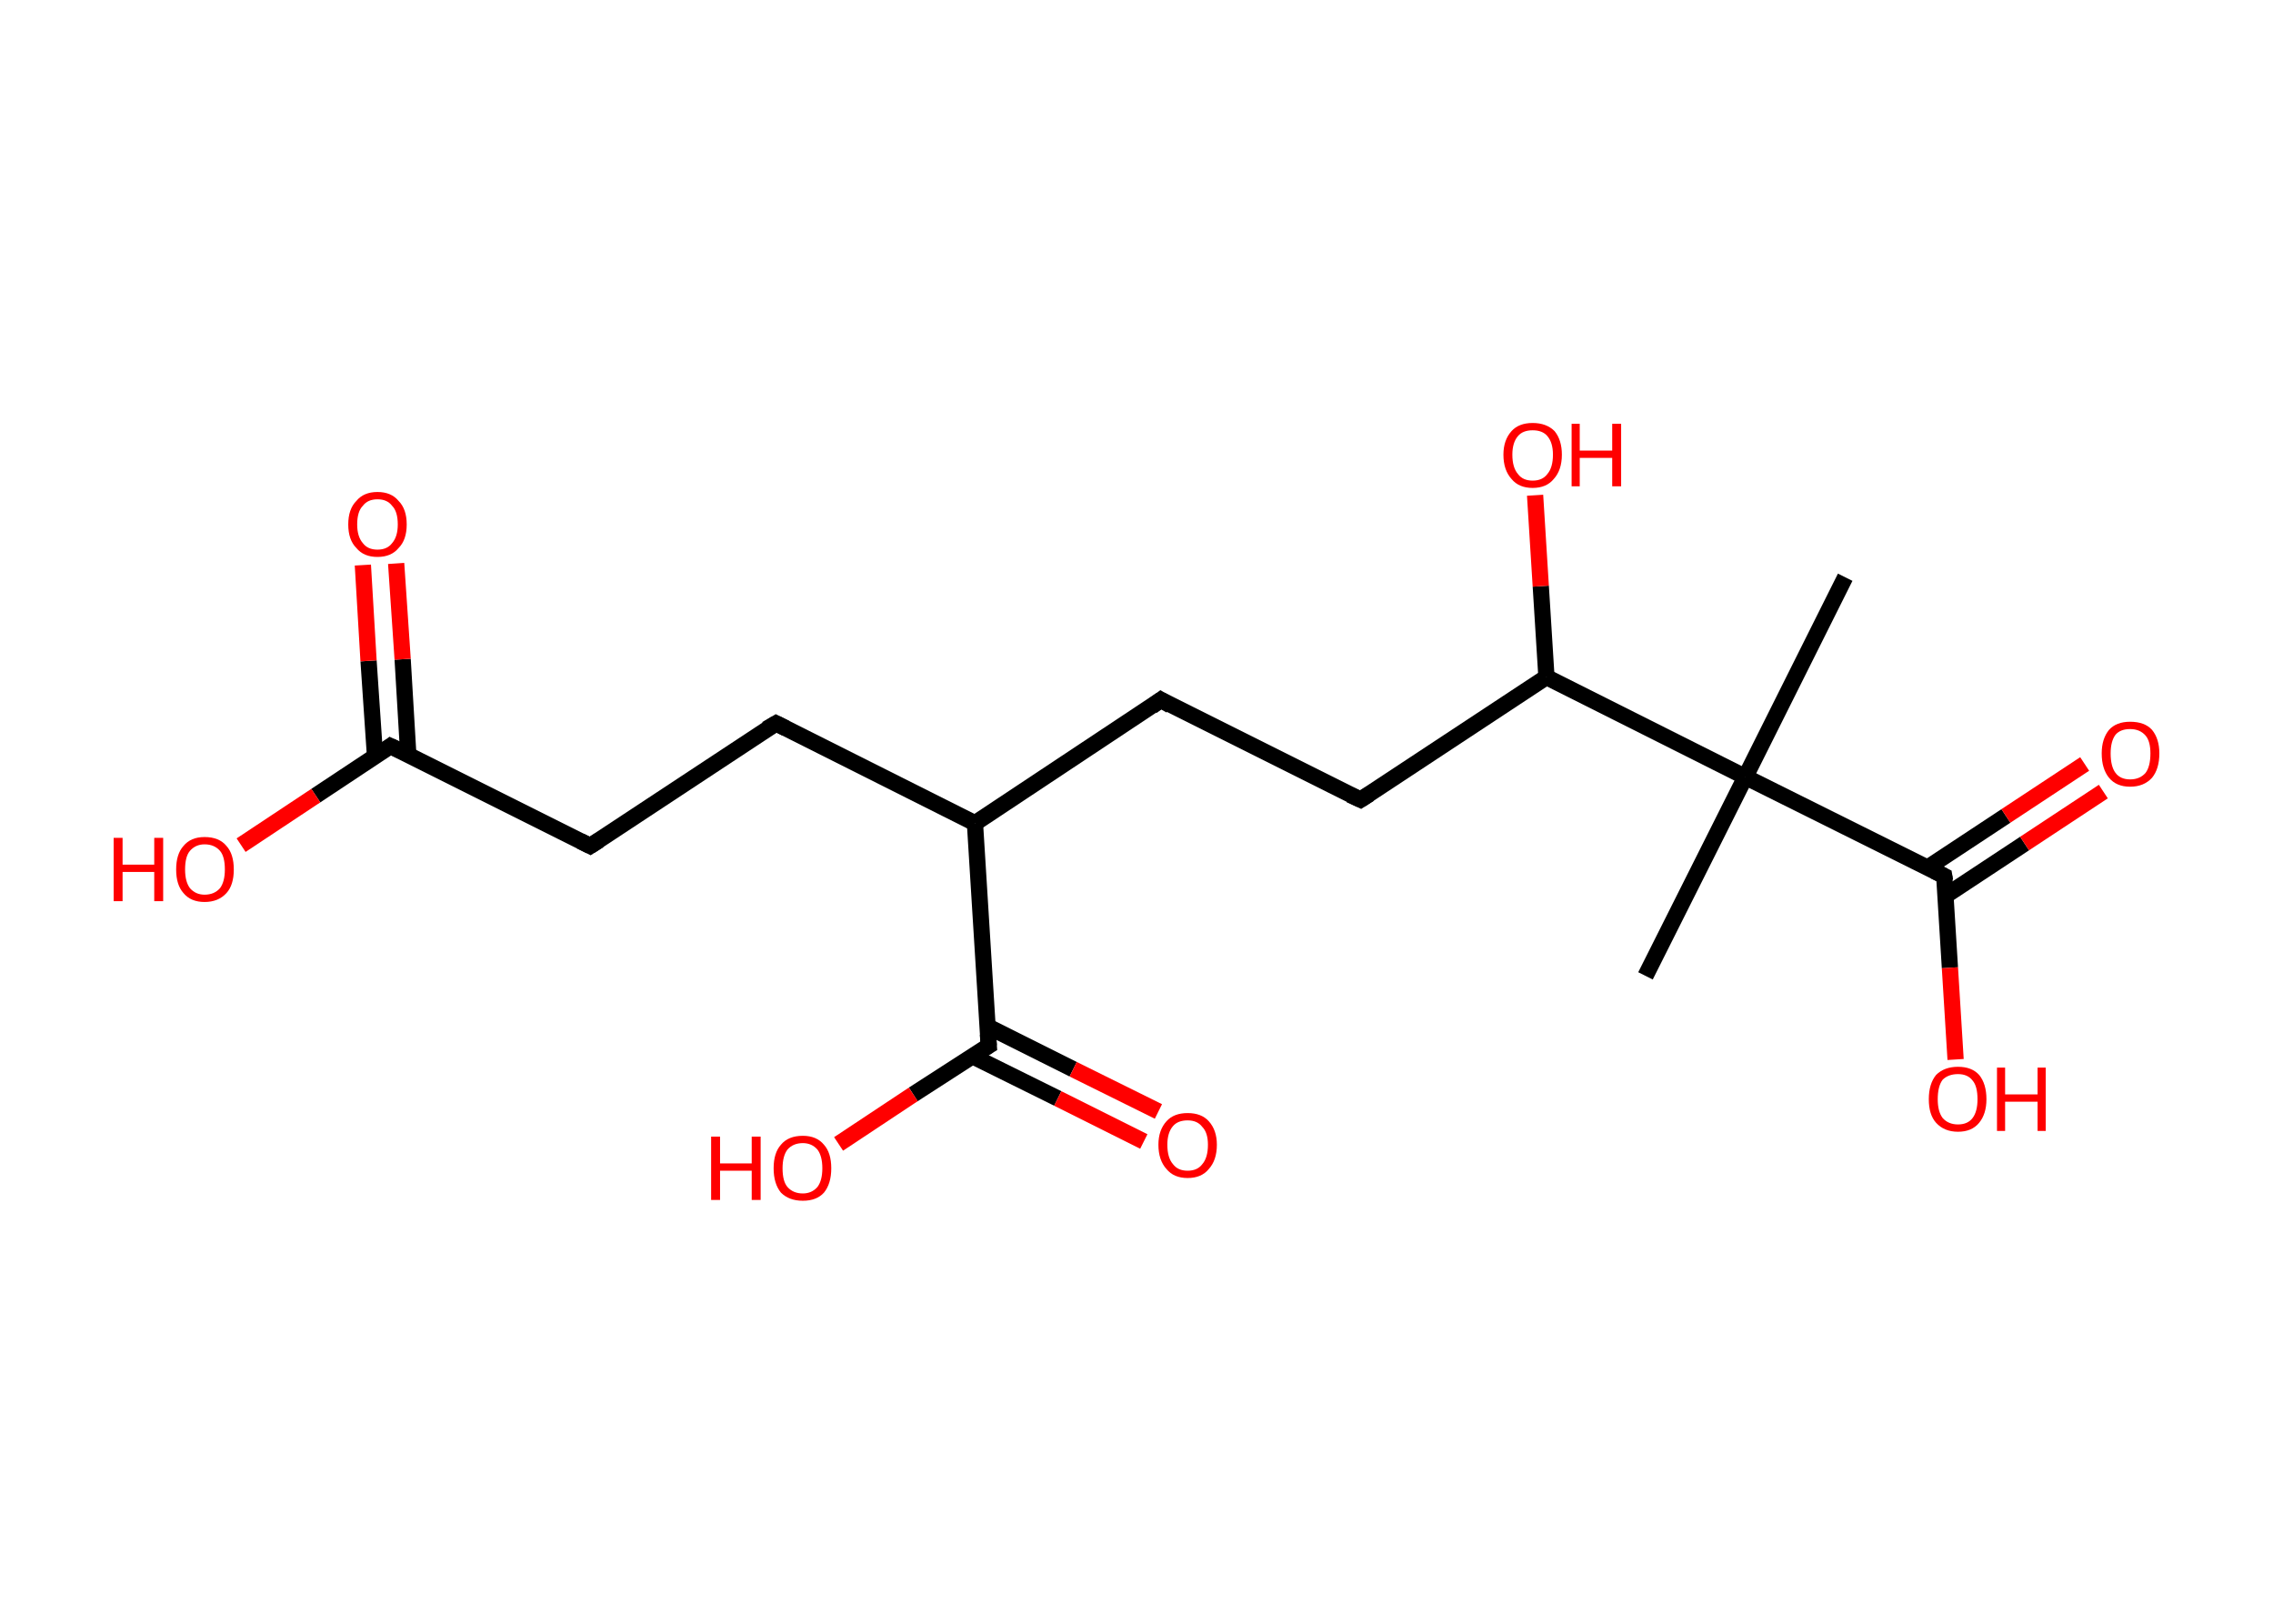 <?xml version='1.0' encoding='ASCII' standalone='yes'?>
<svg xmlns="http://www.w3.org/2000/svg" xmlns:rdkit="http://www.rdkit.org/xml" xmlns:xlink="http://www.w3.org/1999/xlink" version="1.1" baseProfile="full" xml:space="preserve" width="280px" height="200px" viewBox="0 0 280 200">
<!-- END OF HEADER -->
<rect style="opacity:1.0;fill:#FFFFFF;stroke:none" width="280.0" height="200.0" x="0.0" y="0.0"> </rect>
<path class="bond-0 atom-0 atom-1" d="M 227.3,71.1 L 215.0,95.7" style="fill:none;fill-rule:evenodd;stroke:#000000;stroke-width:2.0px;stroke-linecap:butt;stroke-linejoin:miter;stroke-opacity:1"/>
<path class="bond-1 atom-1 atom-2" d="M 215.0,95.7 L 202.7,120.2" style="fill:none;fill-rule:evenodd;stroke:#000000;stroke-width:2.0px;stroke-linecap:butt;stroke-linejoin:miter;stroke-opacity:1"/>
<path class="bond-2 atom-1 atom-3" d="M 215.0,95.7 L 239.5,107.9" style="fill:none;fill-rule:evenodd;stroke:#000000;stroke-width:2.0px;stroke-linecap:butt;stroke-linejoin:miter;stroke-opacity:1"/>
<path class="bond-3 atom-3 atom-4" d="M 239.7,110.3 L 249.4,103.9" style="fill:none;fill-rule:evenodd;stroke:#000000;stroke-width:2.0px;stroke-linecap:butt;stroke-linejoin:miter;stroke-opacity:1"/>
<path class="bond-3 atom-3 atom-4" d="M 249.4,103.9 L 259.1,97.5" style="fill:none;fill-rule:evenodd;stroke:#FF0000;stroke-width:2.0px;stroke-linecap:butt;stroke-linejoin:miter;stroke-opacity:1"/>
<path class="bond-3 atom-3 atom-4" d="M 237.4,106.9 L 247.1,100.5" style="fill:none;fill-rule:evenodd;stroke:#000000;stroke-width:2.0px;stroke-linecap:butt;stroke-linejoin:miter;stroke-opacity:1"/>
<path class="bond-3 atom-3 atom-4" d="M 247.1,100.5 L 256.8,94.1" style="fill:none;fill-rule:evenodd;stroke:#FF0000;stroke-width:2.0px;stroke-linecap:butt;stroke-linejoin:miter;stroke-opacity:1"/>
<path class="bond-4 atom-3 atom-5" d="M 239.5,107.9 L 240.2,119.2" style="fill:none;fill-rule:evenodd;stroke:#000000;stroke-width:2.0px;stroke-linecap:butt;stroke-linejoin:miter;stroke-opacity:1"/>
<path class="bond-4 atom-3 atom-5" d="M 240.2,119.2 L 240.9,130.5" style="fill:none;fill-rule:evenodd;stroke:#FF0000;stroke-width:2.0px;stroke-linecap:butt;stroke-linejoin:miter;stroke-opacity:1"/>
<path class="bond-5 atom-1 atom-6" d="M 215.0,95.7 L 190.5,83.4" style="fill:none;fill-rule:evenodd;stroke:#000000;stroke-width:2.0px;stroke-linecap:butt;stroke-linejoin:miter;stroke-opacity:1"/>
<path class="bond-6 atom-6 atom-7" d="M 190.5,83.4 L 189.8,72.2" style="fill:none;fill-rule:evenodd;stroke:#000000;stroke-width:2.0px;stroke-linecap:butt;stroke-linejoin:miter;stroke-opacity:1"/>
<path class="bond-6 atom-6 atom-7" d="M 189.8,72.2 L 189.1,61.0" style="fill:none;fill-rule:evenodd;stroke:#FF0000;stroke-width:2.0px;stroke-linecap:butt;stroke-linejoin:miter;stroke-opacity:1"/>
<path class="bond-7 atom-6 atom-8" d="M 190.5,83.4 L 167.6,98.5" style="fill:none;fill-rule:evenodd;stroke:#000000;stroke-width:2.0px;stroke-linecap:butt;stroke-linejoin:miter;stroke-opacity:1"/>
<path class="bond-8 atom-8 atom-9" d="M 167.6,98.5 L 143.0,86.2" style="fill:none;fill-rule:evenodd;stroke:#000000;stroke-width:2.0px;stroke-linecap:butt;stroke-linejoin:miter;stroke-opacity:1"/>
<path class="bond-9 atom-9 atom-10" d="M 143.0,86.2 L 120.1,101.4" style="fill:none;fill-rule:evenodd;stroke:#000000;stroke-width:2.0px;stroke-linecap:butt;stroke-linejoin:miter;stroke-opacity:1"/>
<path class="bond-10 atom-10 atom-11" d="M 120.1,101.4 L 95.6,89.1" style="fill:none;fill-rule:evenodd;stroke:#000000;stroke-width:2.0px;stroke-linecap:butt;stroke-linejoin:miter;stroke-opacity:1"/>
<path class="bond-11 atom-11 atom-12" d="M 95.6,89.1 L 72.7,104.2" style="fill:none;fill-rule:evenodd;stroke:#000000;stroke-width:2.0px;stroke-linecap:butt;stroke-linejoin:miter;stroke-opacity:1"/>
<path class="bond-12 atom-12 atom-13" d="M 72.7,104.2 L 48.1,91.9" style="fill:none;fill-rule:evenodd;stroke:#000000;stroke-width:2.0px;stroke-linecap:butt;stroke-linejoin:miter;stroke-opacity:1"/>
<path class="bond-13 atom-13 atom-14" d="M 50.3,93.0 L 49.6,81.2" style="fill:none;fill-rule:evenodd;stroke:#000000;stroke-width:2.0px;stroke-linecap:butt;stroke-linejoin:miter;stroke-opacity:1"/>
<path class="bond-13 atom-13 atom-14" d="M 49.6,81.2 L 48.8,69.4" style="fill:none;fill-rule:evenodd;stroke:#FF0000;stroke-width:2.0px;stroke-linecap:butt;stroke-linejoin:miter;stroke-opacity:1"/>
<path class="bond-13 atom-13 atom-14" d="M 46.2,93.2 L 45.4,81.4" style="fill:none;fill-rule:evenodd;stroke:#000000;stroke-width:2.0px;stroke-linecap:butt;stroke-linejoin:miter;stroke-opacity:1"/>
<path class="bond-13 atom-13 atom-14" d="M 45.4,81.4 L 44.7,69.6" style="fill:none;fill-rule:evenodd;stroke:#FF0000;stroke-width:2.0px;stroke-linecap:butt;stroke-linejoin:miter;stroke-opacity:1"/>
<path class="bond-14 atom-13 atom-15" d="M 48.1,91.9 L 38.9,98.0" style="fill:none;fill-rule:evenodd;stroke:#000000;stroke-width:2.0px;stroke-linecap:butt;stroke-linejoin:miter;stroke-opacity:1"/>
<path class="bond-14 atom-13 atom-15" d="M 38.9,98.0 L 29.7,104.1" style="fill:none;fill-rule:evenodd;stroke:#FF0000;stroke-width:2.0px;stroke-linecap:butt;stroke-linejoin:miter;stroke-opacity:1"/>
<path class="bond-15 atom-10 atom-16" d="M 120.1,101.4 L 121.8,128.8" style="fill:none;fill-rule:evenodd;stroke:#000000;stroke-width:2.0px;stroke-linecap:butt;stroke-linejoin:miter;stroke-opacity:1"/>
<path class="bond-16 atom-16 atom-17" d="M 119.8,130.1 L 130.3,135.3" style="fill:none;fill-rule:evenodd;stroke:#000000;stroke-width:2.0px;stroke-linecap:butt;stroke-linejoin:miter;stroke-opacity:1"/>
<path class="bond-16 atom-16 atom-17" d="M 130.3,135.3 L 140.9,140.6" style="fill:none;fill-rule:evenodd;stroke:#FF0000;stroke-width:2.0px;stroke-linecap:butt;stroke-linejoin:miter;stroke-opacity:1"/>
<path class="bond-16 atom-16 atom-17" d="M 121.6,126.4 L 132.2,131.7" style="fill:none;fill-rule:evenodd;stroke:#000000;stroke-width:2.0px;stroke-linecap:butt;stroke-linejoin:miter;stroke-opacity:1"/>
<path class="bond-16 atom-16 atom-17" d="M 132.2,131.7 L 142.7,136.9" style="fill:none;fill-rule:evenodd;stroke:#FF0000;stroke-width:2.0px;stroke-linecap:butt;stroke-linejoin:miter;stroke-opacity:1"/>
<path class="bond-17 atom-16 atom-18" d="M 121.8,128.8 L 112.5,134.8" style="fill:none;fill-rule:evenodd;stroke:#000000;stroke-width:2.0px;stroke-linecap:butt;stroke-linejoin:miter;stroke-opacity:1"/>
<path class="bond-17 atom-16 atom-18" d="M 112.5,134.8 L 103.3,140.9" style="fill:none;fill-rule:evenodd;stroke:#FF0000;stroke-width:2.0px;stroke-linecap:butt;stroke-linejoin:miter;stroke-opacity:1"/>
<path d="M 238.3,107.3 L 239.5,107.9 L 239.6,108.5" style="fill:none;stroke:#000000;stroke-width:2.0px;stroke-linecap:butt;stroke-linejoin:miter;stroke-opacity:1;"/>
<path d="M 168.7,97.8 L 167.6,98.5 L 166.3,97.9" style="fill:none;stroke:#000000;stroke-width:2.0px;stroke-linecap:butt;stroke-linejoin:miter;stroke-opacity:1;"/>
<path d="M 144.2,86.9 L 143.0,86.2 L 141.9,87.0" style="fill:none;stroke:#000000;stroke-width:2.0px;stroke-linecap:butt;stroke-linejoin:miter;stroke-opacity:1;"/>
<path d="M 96.8,89.7 L 95.6,89.1 L 94.4,89.8" style="fill:none;stroke:#000000;stroke-width:2.0px;stroke-linecap:butt;stroke-linejoin:miter;stroke-opacity:1;"/>
<path d="M 73.8,103.5 L 72.7,104.2 L 71.5,103.6" style="fill:none;stroke:#000000;stroke-width:2.0px;stroke-linecap:butt;stroke-linejoin:miter;stroke-opacity:1;"/>
<path d="M 49.4,92.5 L 48.1,91.9 L 47.7,92.2" style="fill:none;stroke:#000000;stroke-width:2.0px;stroke-linecap:butt;stroke-linejoin:miter;stroke-opacity:1;"/>
<path d="M 121.7,127.4 L 121.8,128.8 L 121.3,129.1" style="fill:none;stroke:#000000;stroke-width:2.0px;stroke-linecap:butt;stroke-linejoin:miter;stroke-opacity:1;"/>
<path class="atom-4" d="M 258.9 92.8 Q 258.9 91.0, 259.8 89.9 Q 260.7 88.9, 262.4 88.9 Q 264.2 88.9, 265.1 89.9 Q 266.0 91.0, 266.0 92.8 Q 266.0 94.7, 265.1 95.8 Q 264.1 96.9, 262.4 96.9 Q 260.7 96.9, 259.8 95.8 Q 258.9 94.7, 258.9 92.8 M 262.4 96.0 Q 263.6 96.0, 264.3 95.2 Q 264.9 94.4, 264.9 92.8 Q 264.9 91.3, 264.3 90.6 Q 263.6 89.8, 262.4 89.8 Q 261.2 89.8, 260.6 90.5 Q 260.0 91.3, 260.0 92.8 Q 260.0 94.4, 260.6 95.2 Q 261.2 96.0, 262.4 96.0 " fill="#FF0000"/>
<path class="atom-5" d="M 237.6 135.4 Q 237.6 133.5, 238.5 132.4 Q 239.5 131.4, 241.2 131.4 Q 242.9 131.4, 243.8 132.4 Q 244.7 133.5, 244.7 135.4 Q 244.7 137.2, 243.8 138.3 Q 242.9 139.4, 241.2 139.4 Q 239.5 139.4, 238.5 138.3 Q 237.6 137.3, 237.6 135.4 M 241.2 138.5 Q 242.4 138.5, 243.0 137.7 Q 243.6 136.9, 243.6 135.4 Q 243.6 133.8, 243.0 133.1 Q 242.4 132.3, 241.2 132.3 Q 240.0 132.3, 239.3 133.0 Q 238.7 133.8, 238.7 135.4 Q 238.7 136.9, 239.3 137.7 Q 240.0 138.5, 241.2 138.5 " fill="#FF0000"/>
<path class="atom-5" d="M 246.0 131.5 L 247.0 131.5 L 247.0 134.8 L 251.0 134.8 L 251.0 131.5 L 252.0 131.5 L 252.0 139.3 L 251.0 139.3 L 251.0 135.7 L 247.0 135.7 L 247.0 139.3 L 246.0 139.3 L 246.0 131.5 " fill="#FF0000"/>
<path class="atom-7" d="M 185.2 56.0 Q 185.2 54.2, 186.2 53.1 Q 187.1 52.1, 188.8 52.1 Q 190.5 52.1, 191.5 53.1 Q 192.4 54.2, 192.4 56.0 Q 192.4 57.9, 191.4 59.0 Q 190.5 60.1, 188.8 60.1 Q 187.1 60.1, 186.2 59.0 Q 185.2 57.9, 185.2 56.0 M 188.8 59.2 Q 190.0 59.2, 190.6 58.4 Q 191.3 57.6, 191.3 56.0 Q 191.3 54.5, 190.6 53.7 Q 190.0 53.0, 188.8 53.0 Q 187.6 53.0, 187.0 53.7 Q 186.3 54.5, 186.3 56.0 Q 186.3 57.6, 187.0 58.4 Q 187.6 59.2, 188.8 59.2 " fill="#FF0000"/>
<path class="atom-7" d="M 193.6 52.2 L 194.6 52.2 L 194.6 55.5 L 198.6 55.5 L 198.6 52.2 L 199.7 52.2 L 199.7 59.9 L 198.6 59.9 L 198.6 56.4 L 194.6 56.4 L 194.6 59.9 L 193.6 59.9 L 193.6 52.2 " fill="#FF0000"/>
<path class="atom-14" d="M 42.9 64.6 Q 42.9 62.7, 43.9 61.7 Q 44.8 60.6, 46.5 60.6 Q 48.2 60.6, 49.1 61.7 Q 50.1 62.7, 50.1 64.6 Q 50.1 66.5, 49.1 67.5 Q 48.2 68.6, 46.5 68.6 Q 44.8 68.6, 43.9 67.5 Q 42.9 66.5, 42.9 64.6 M 46.5 67.7 Q 47.7 67.7, 48.3 66.9 Q 49.0 66.1, 49.0 64.6 Q 49.0 63.0, 48.3 62.3 Q 47.7 61.5, 46.5 61.5 Q 45.3 61.5, 44.7 62.3 Q 44.0 63.0, 44.0 64.6 Q 44.0 66.1, 44.7 66.9 Q 45.3 67.7, 46.5 67.7 " fill="#FF0000"/>
<path class="atom-15" d="M 14.0 103.2 L 15.1 103.2 L 15.1 106.5 L 19.0 106.5 L 19.0 103.2 L 20.1 103.2 L 20.1 111.0 L 19.0 111.0 L 19.0 107.4 L 15.1 107.4 L 15.1 111.0 L 14.0 111.0 L 14.0 103.2 " fill="#FF0000"/>
<path class="atom-15" d="M 21.7 107.1 Q 21.7 105.2, 22.6 104.2 Q 23.5 103.1, 25.2 103.1 Q 27.0 103.1, 27.9 104.2 Q 28.8 105.2, 28.8 107.1 Q 28.8 109.0, 27.9 110.0 Q 26.9 111.1, 25.2 111.1 Q 23.5 111.1, 22.6 110.0 Q 21.7 109.0, 21.7 107.1 M 25.2 110.2 Q 26.4 110.2, 27.1 109.4 Q 27.7 108.6, 27.7 107.1 Q 27.7 105.5, 27.1 104.8 Q 26.4 104.0, 25.2 104.0 Q 24.1 104.0, 23.4 104.8 Q 22.8 105.5, 22.8 107.1 Q 22.8 108.6, 23.4 109.4 Q 24.1 110.2, 25.2 110.2 " fill="#FF0000"/>
<path class="atom-17" d="M 142.7 141.0 Q 142.7 139.2, 143.7 138.1 Q 144.6 137.1, 146.3 137.1 Q 148.0 137.1, 148.9 138.1 Q 149.9 139.2, 149.9 141.0 Q 149.9 142.9, 148.9 144.0 Q 148.0 145.1, 146.3 145.1 Q 144.6 145.1, 143.7 144.0 Q 142.7 142.9, 142.7 141.0 M 146.3 144.2 Q 147.5 144.2, 148.1 143.4 Q 148.8 142.6, 148.8 141.0 Q 148.8 139.5, 148.1 138.8 Q 147.5 138.0, 146.3 138.0 Q 145.1 138.0, 144.5 138.7 Q 143.8 139.5, 143.8 141.0 Q 143.8 142.6, 144.5 143.4 Q 145.1 144.2, 146.3 144.2 " fill="#FF0000"/>
<path class="atom-18" d="M 87.6 140.0 L 88.7 140.0 L 88.7 143.3 L 92.6 143.3 L 92.6 140.0 L 93.7 140.0 L 93.7 147.8 L 92.6 147.8 L 92.6 144.2 L 88.7 144.2 L 88.7 147.8 L 87.6 147.8 L 87.6 140.0 " fill="#FF0000"/>
<path class="atom-18" d="M 95.3 143.9 Q 95.3 142.0, 96.2 141.0 Q 97.1 139.9, 98.9 139.9 Q 100.6 139.9, 101.5 141.0 Q 102.4 142.0, 102.4 143.9 Q 102.4 145.8, 101.5 146.9 Q 100.6 147.9, 98.9 147.9 Q 97.2 147.9, 96.2 146.9 Q 95.3 145.8, 95.3 143.9 M 98.9 147.0 Q 100.0 147.0, 100.7 146.2 Q 101.3 145.4, 101.3 143.9 Q 101.3 142.4, 100.7 141.6 Q 100.0 140.8, 98.9 140.8 Q 97.7 140.8, 97.0 141.6 Q 96.4 142.4, 96.4 143.9 Q 96.4 145.5, 97.0 146.2 Q 97.7 147.0, 98.9 147.0 " fill="#FF0000"/>
</svg>
